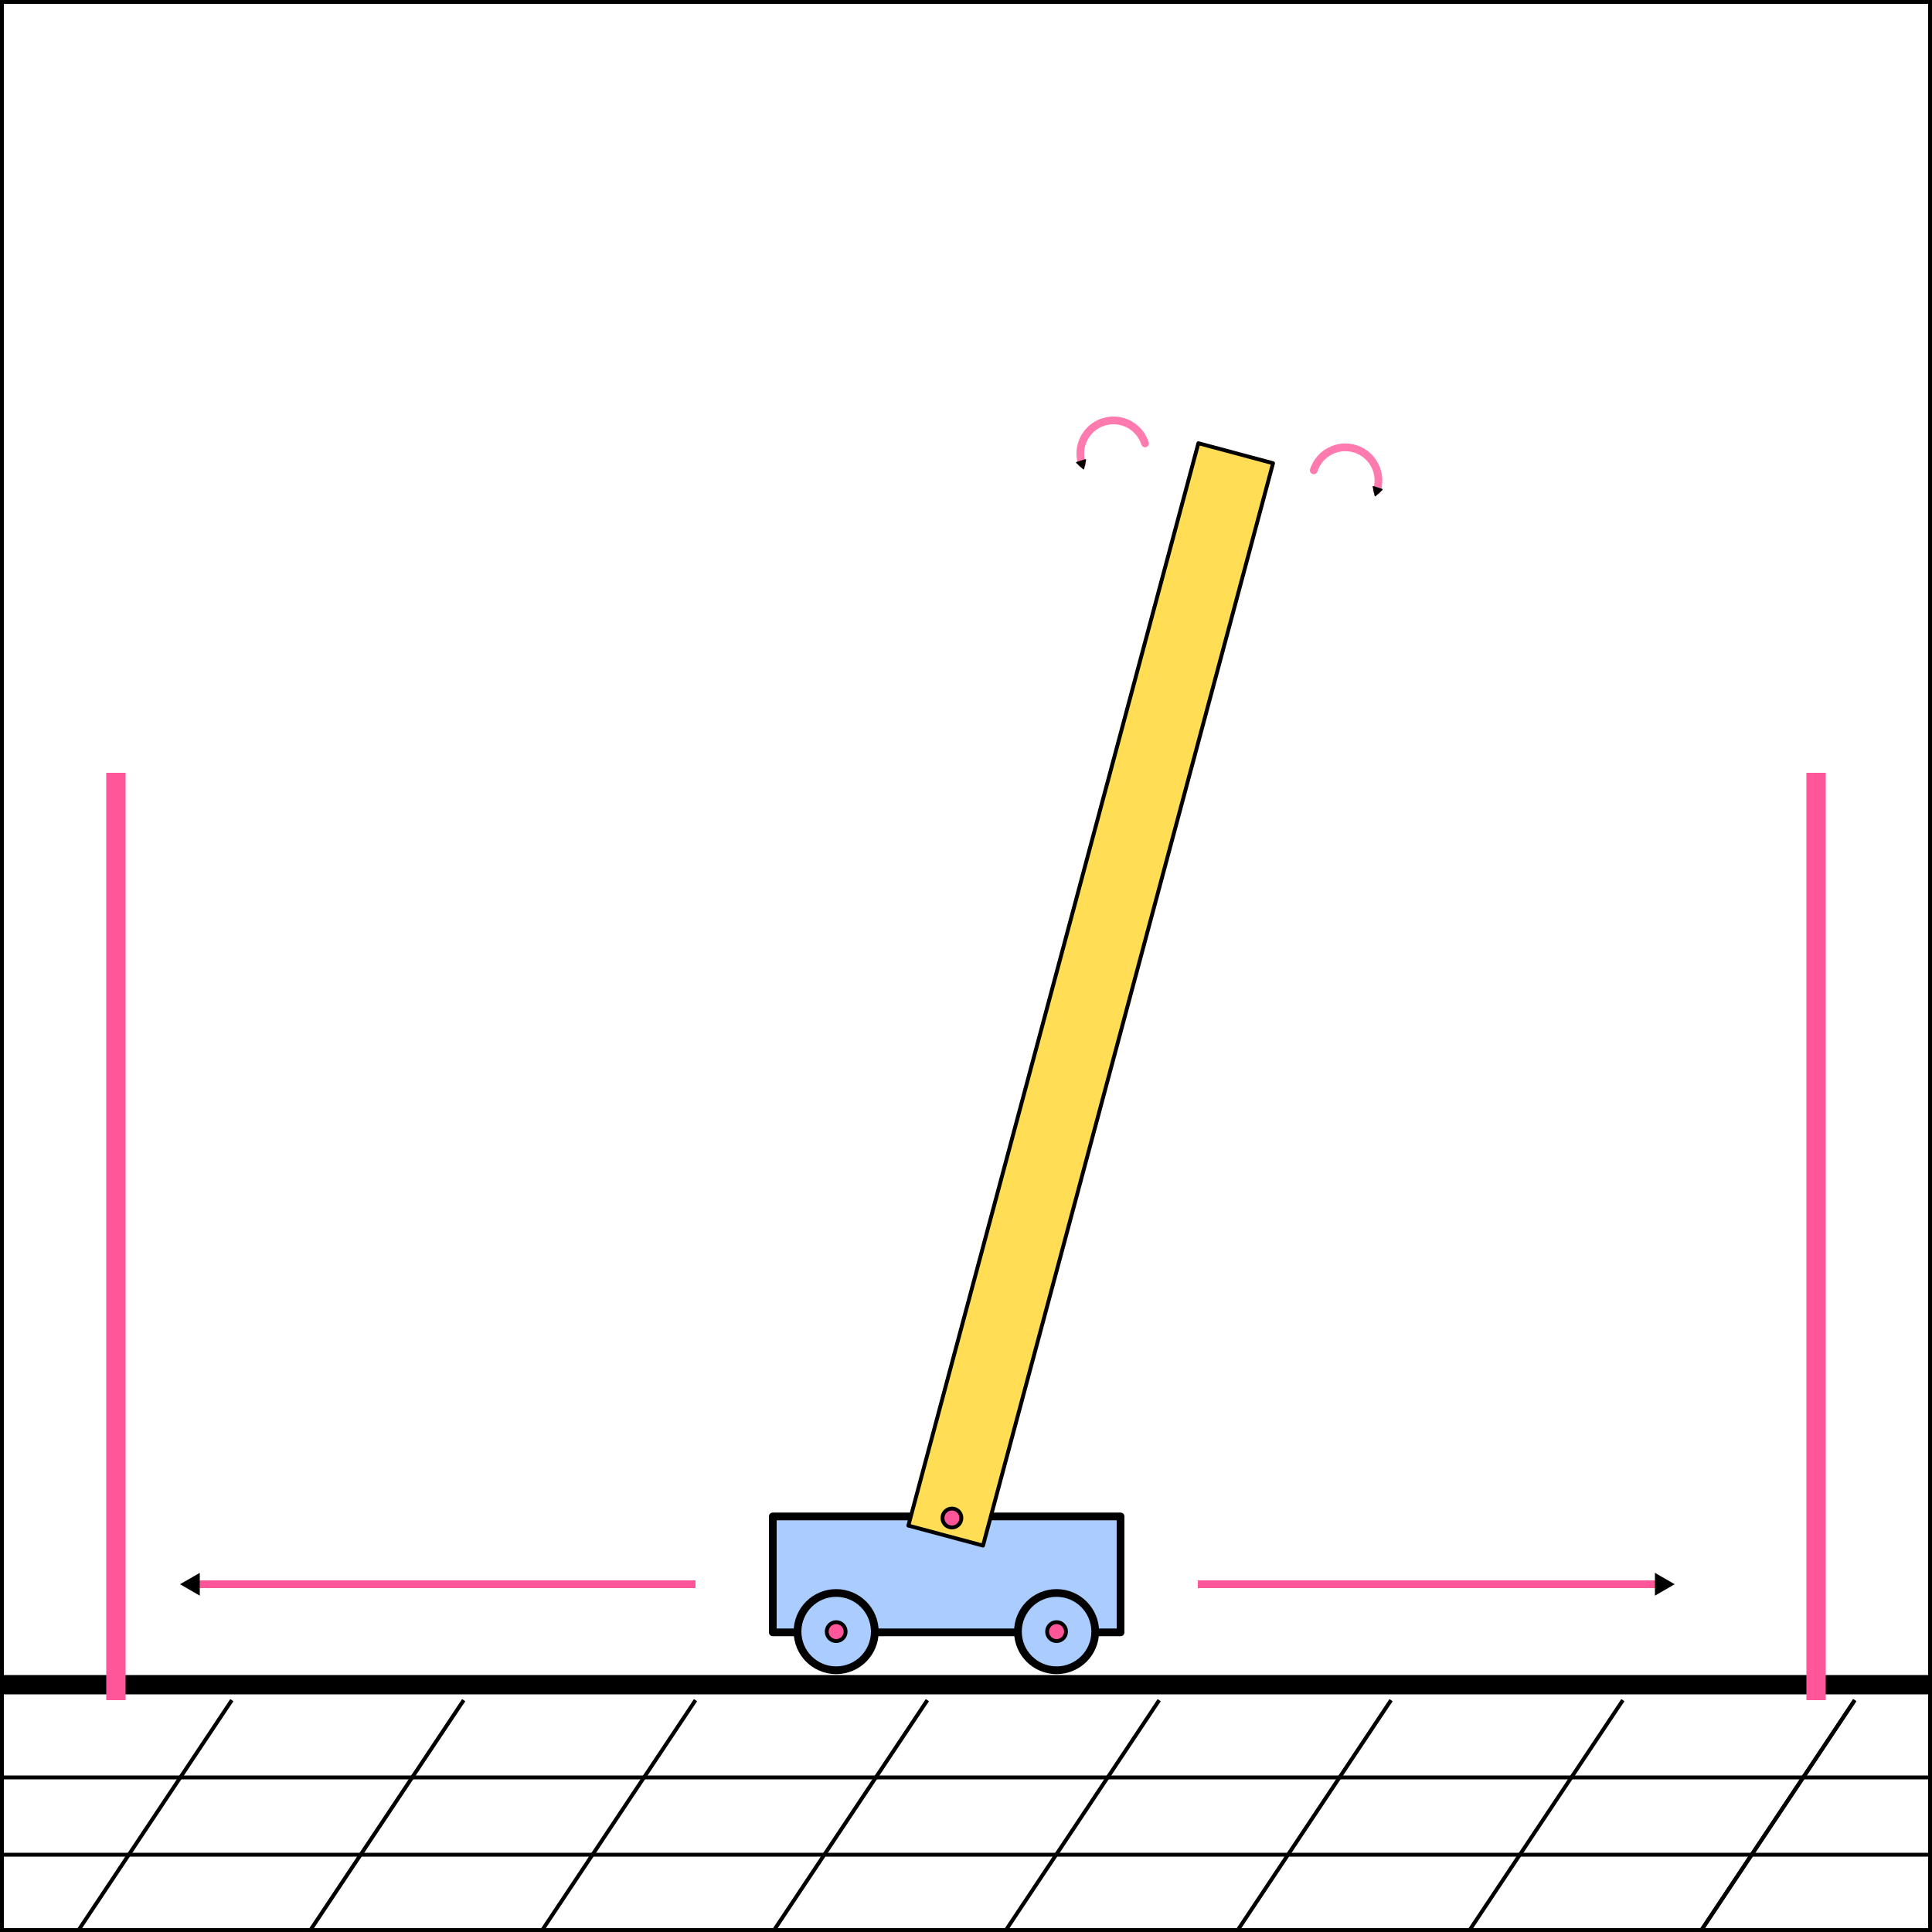 <?xml version="1.0" encoding="UTF-8"?>
<svg width="500" height="500" version="1.1" viewBox="0 0 500 500" xmlns="http://www.w3.org/2000/svg" xmlns:cc="http://creativecommons.org/ns#" xmlns:dc="http://purl.org/dc/elements/1.1/" xmlns:rdf="http://www.w3.org/1999/02/22-rdf-syntax-ns#">
 <defs>
  <marker id="TriangleOutM" overflow="visible" orient="auto">
   <path transform="scale(.4)" d="m5.77 0-8.65 5v-10l8.65 5z" fill="context-stroke" fill-rule="evenodd" stroke="context-stroke" stroke-width="1pt"/>
  </marker>
  <marker id="marker1689" overflow="visible" orient="auto">
   <path transform="scale(.8)" d="m5.77 0-8.65 5v-10l8.65 5z" fill-rule="evenodd" stroke="#000" stroke-width="1pt"/>
  </marker>
 </defs>
 <path d="m0.499 0.499h499v499h-499z" fill="none" stroke="#000" stroke-width=".998"/>
 <g fill="#acf" fill-rule="evenodd" stroke="#000" stroke-linejoin="round" stroke-width="2">
  <rect x="200" y="392.45" width="90" height="30"/>
  <circle cx="216.4" cy="422.26" r="10"/>
  <circle cx="273.44" cy="422.26" r="10"/>
 </g>
 <g fill-rule="evenodd" stroke="#000" stroke-linejoin="round">
  <circle cx="216.4" cy="422.26" r="2.443" fill="#f59"/>
  <circle cx="273.44" cy="422.26" r="2.443" fill="#f59"/>
  <rect transform="rotate(15)" x="329.26" y="30.525" width="20" height="290" fill="#fd5" stroke-linecap="round"/>
  <circle cx="246.36" cy="392.86" r="2.443" fill="#f59"/>
 </g>
 <g fill="none">
  <g stroke-width="5">
   <path d="m0 436h500" stroke="#000"/>
   <path d="m30 440v-240" stroke="#f59"/>
   <path d="m470 440v-240" stroke="#f59"/>
  </g>
  <g stroke="#000" stroke-width="1px">
   <path d="m20 500 40-60"/>
   <path d="m80 500 40-60"/>
   <path d="m140 500 40-60"/>
   <path d="m200 500 40-60"/>
   <path d="m260 500 40-60"/>
   <path d="m320 500 40-60"/>
   <path d="m380 500 40-60"/>
   <path d="m440 500 40-60"/>
   <path d="m440 500 40-60"/>
   <path d="m0 460h500"/>
   <path d="m0 480h500"/>
  </g>
  <g stroke-width="2">
   <path d="m180 410h-130" marker-end="url(#marker1689)" stroke="#f59"/>
   <path d="m340 121.72c1.451-4.509 6.282-6.989 10.792-5.538 4.509 1.451 6.989 6.282 5.538 10.792" marker-end="url(#TriangleOutM)" stroke="#ff5598" stroke-linecap="round" stroke-linejoin="round" stroke-opacity=".78"/>
   <path d="m296.33 114.75c-1.451-4.509-6.282-6.989-10.792-5.538-4.509 1.451-6.989 6.282-5.538 10.792" marker-end="url(#TriangleOutM)" stroke="#ff5598" stroke-linecap="round" stroke-linejoin="round" stroke-opacity=".78"/>
   <path d="m310 410h120" marker-end="url(#marker1689)" stroke="#f59"/>
  </g>
 </g>
</svg>
